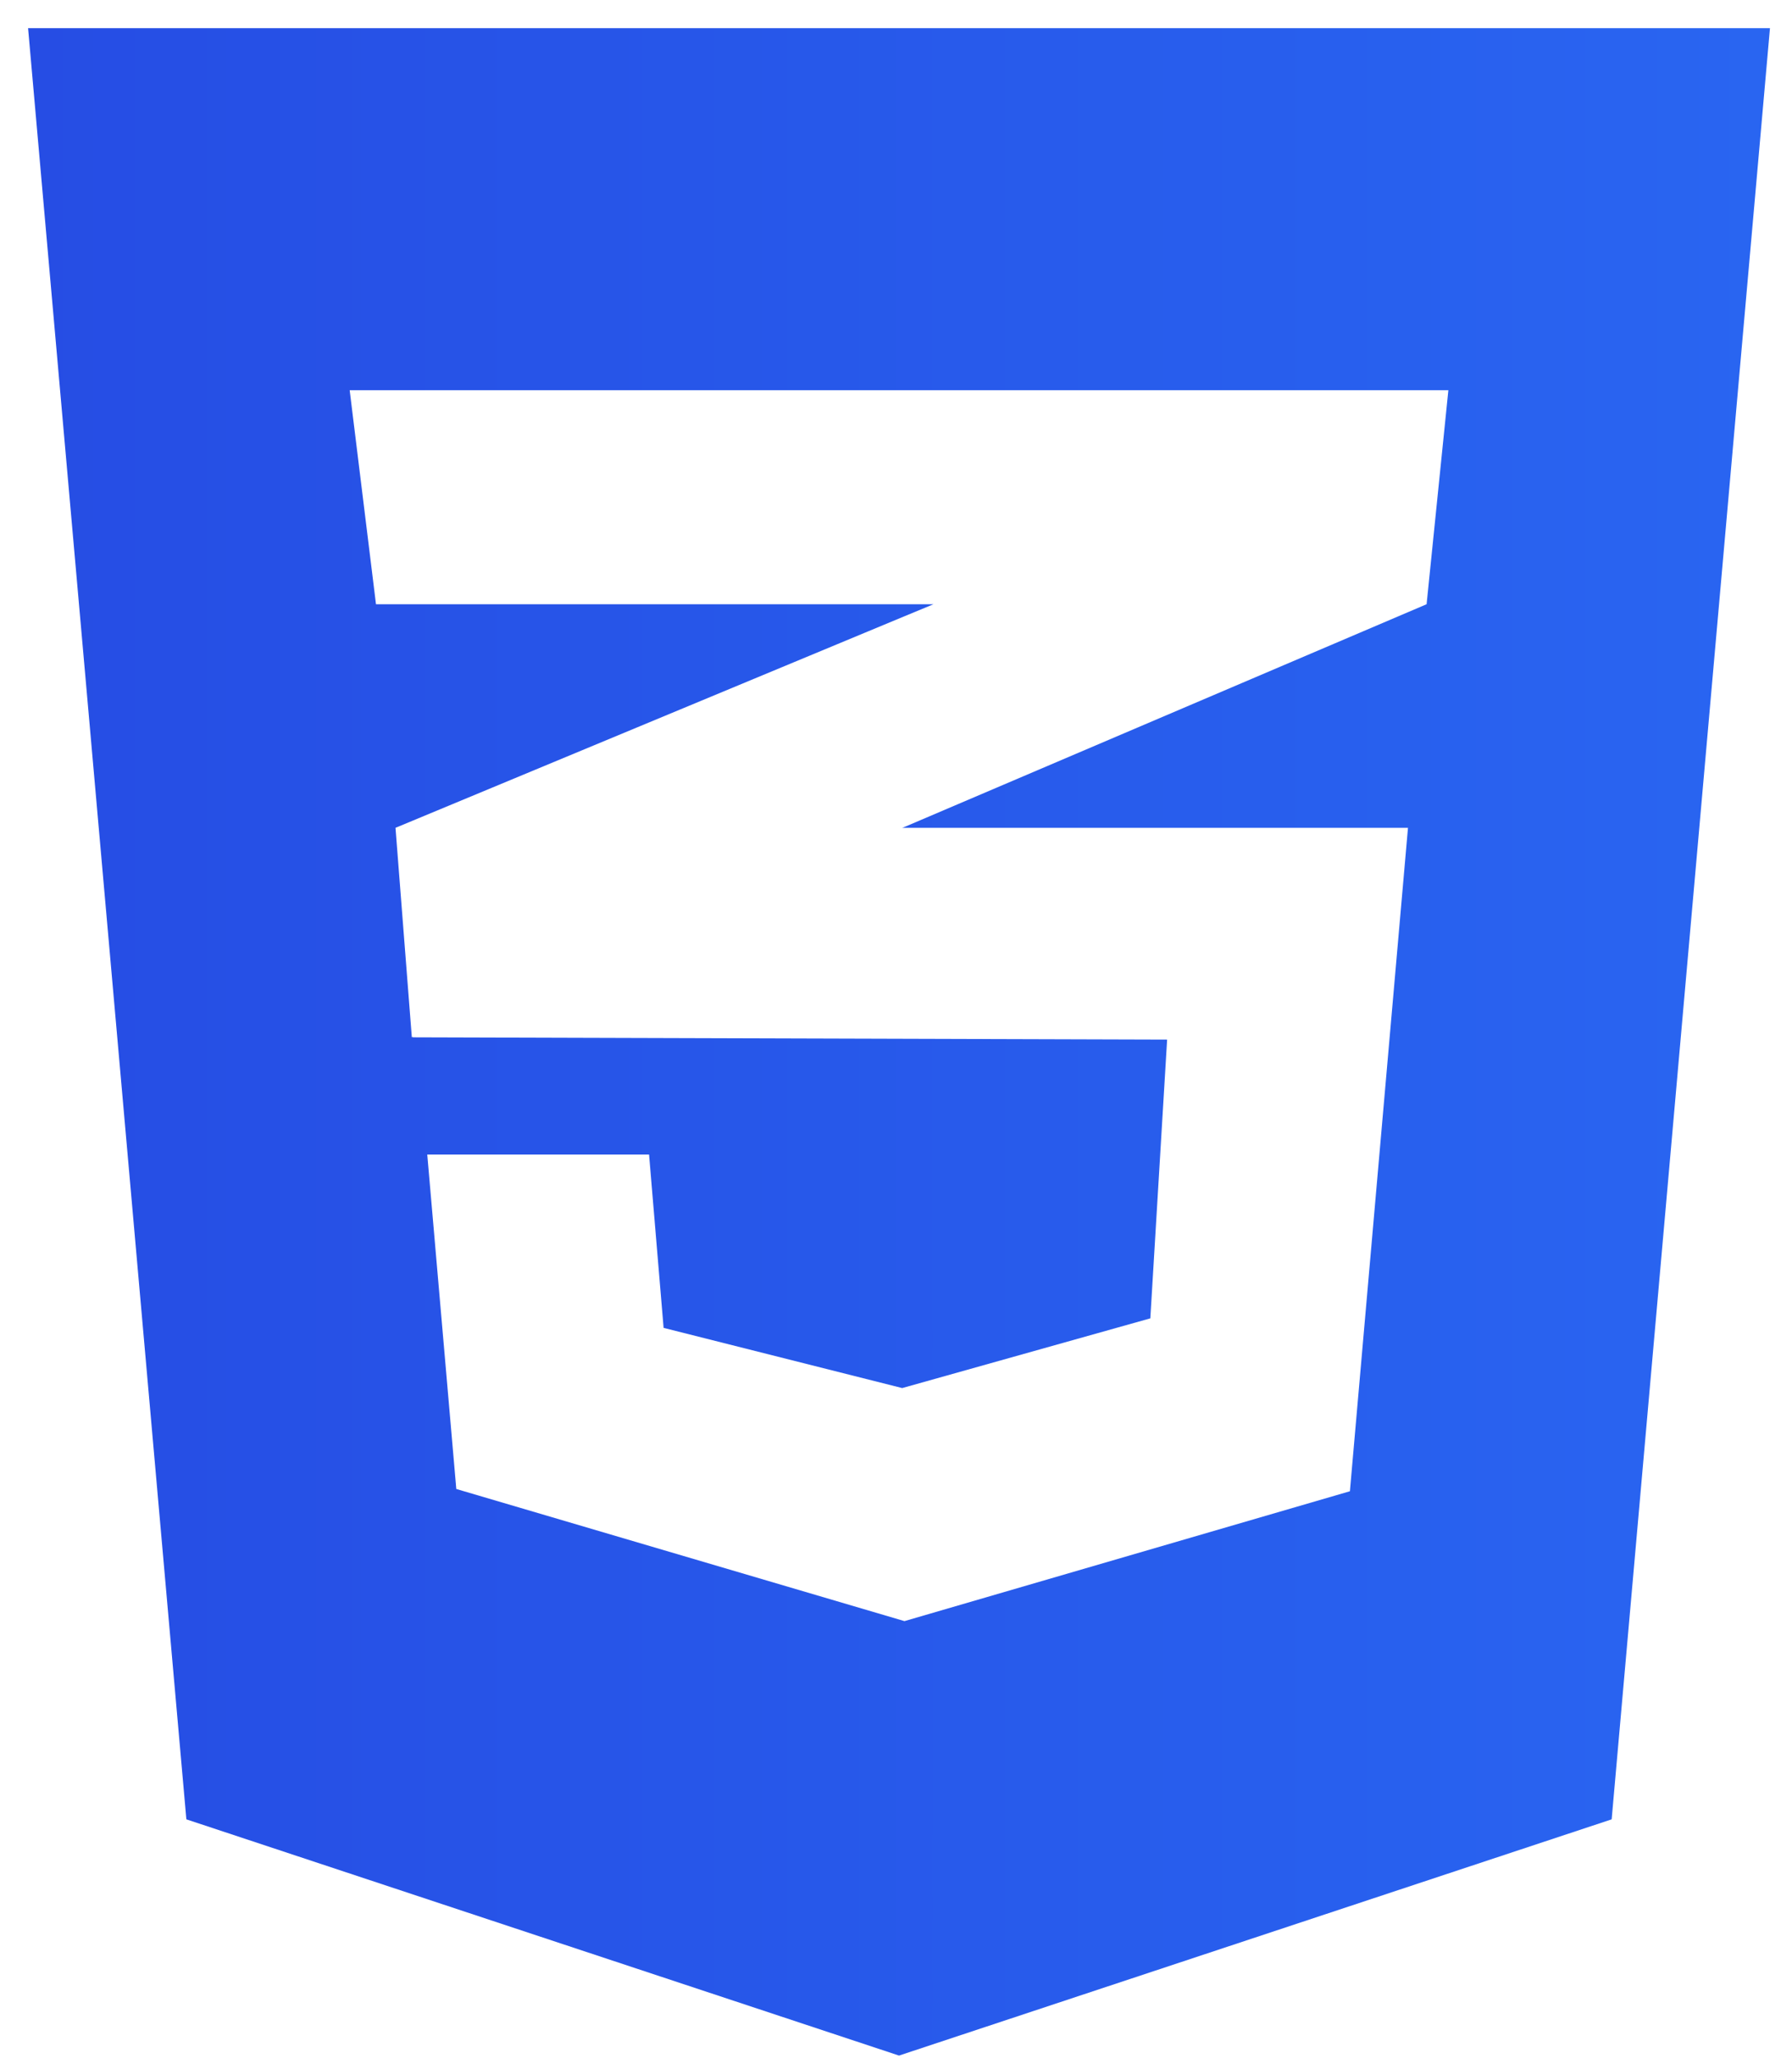 <svg width="54" height="62" viewBox="0 0 54 62" fill="none" xmlns="http://www.w3.org/2000/svg">
<path d="M0.846 0.848L5.616 54.803L27.091 61.919L48.566 54.803L53.336 0.848H0.846ZM43.645 11.754L42.989 18.201L27.228 24.922L27.187 24.936H42.428L40.678 44.92L27.255 48.832L13.75 44.852L12.875 34.778H19.559L19.997 39.999L27.187 41.812L34.664 39.712L35.17 31.315L12.437 31.247V31.233L12.41 31.247L11.918 24.936L27.241 18.569L28.13 18.201H11.33L10.537 11.754H43.645Z" fill="url(#paint0_linear_73_14)"/>
<defs>
<linearGradient id="paint0_linear_73_14" x1="0.778" y1="31.333" x2="53.217" y2="31.333" gradientUnits="userSpaceOnUse">
<stop stop-color="#264DE4"/>
<stop offset="1" stop-color="#2965F1"/>
</linearGradient>
</defs>
</svg>
